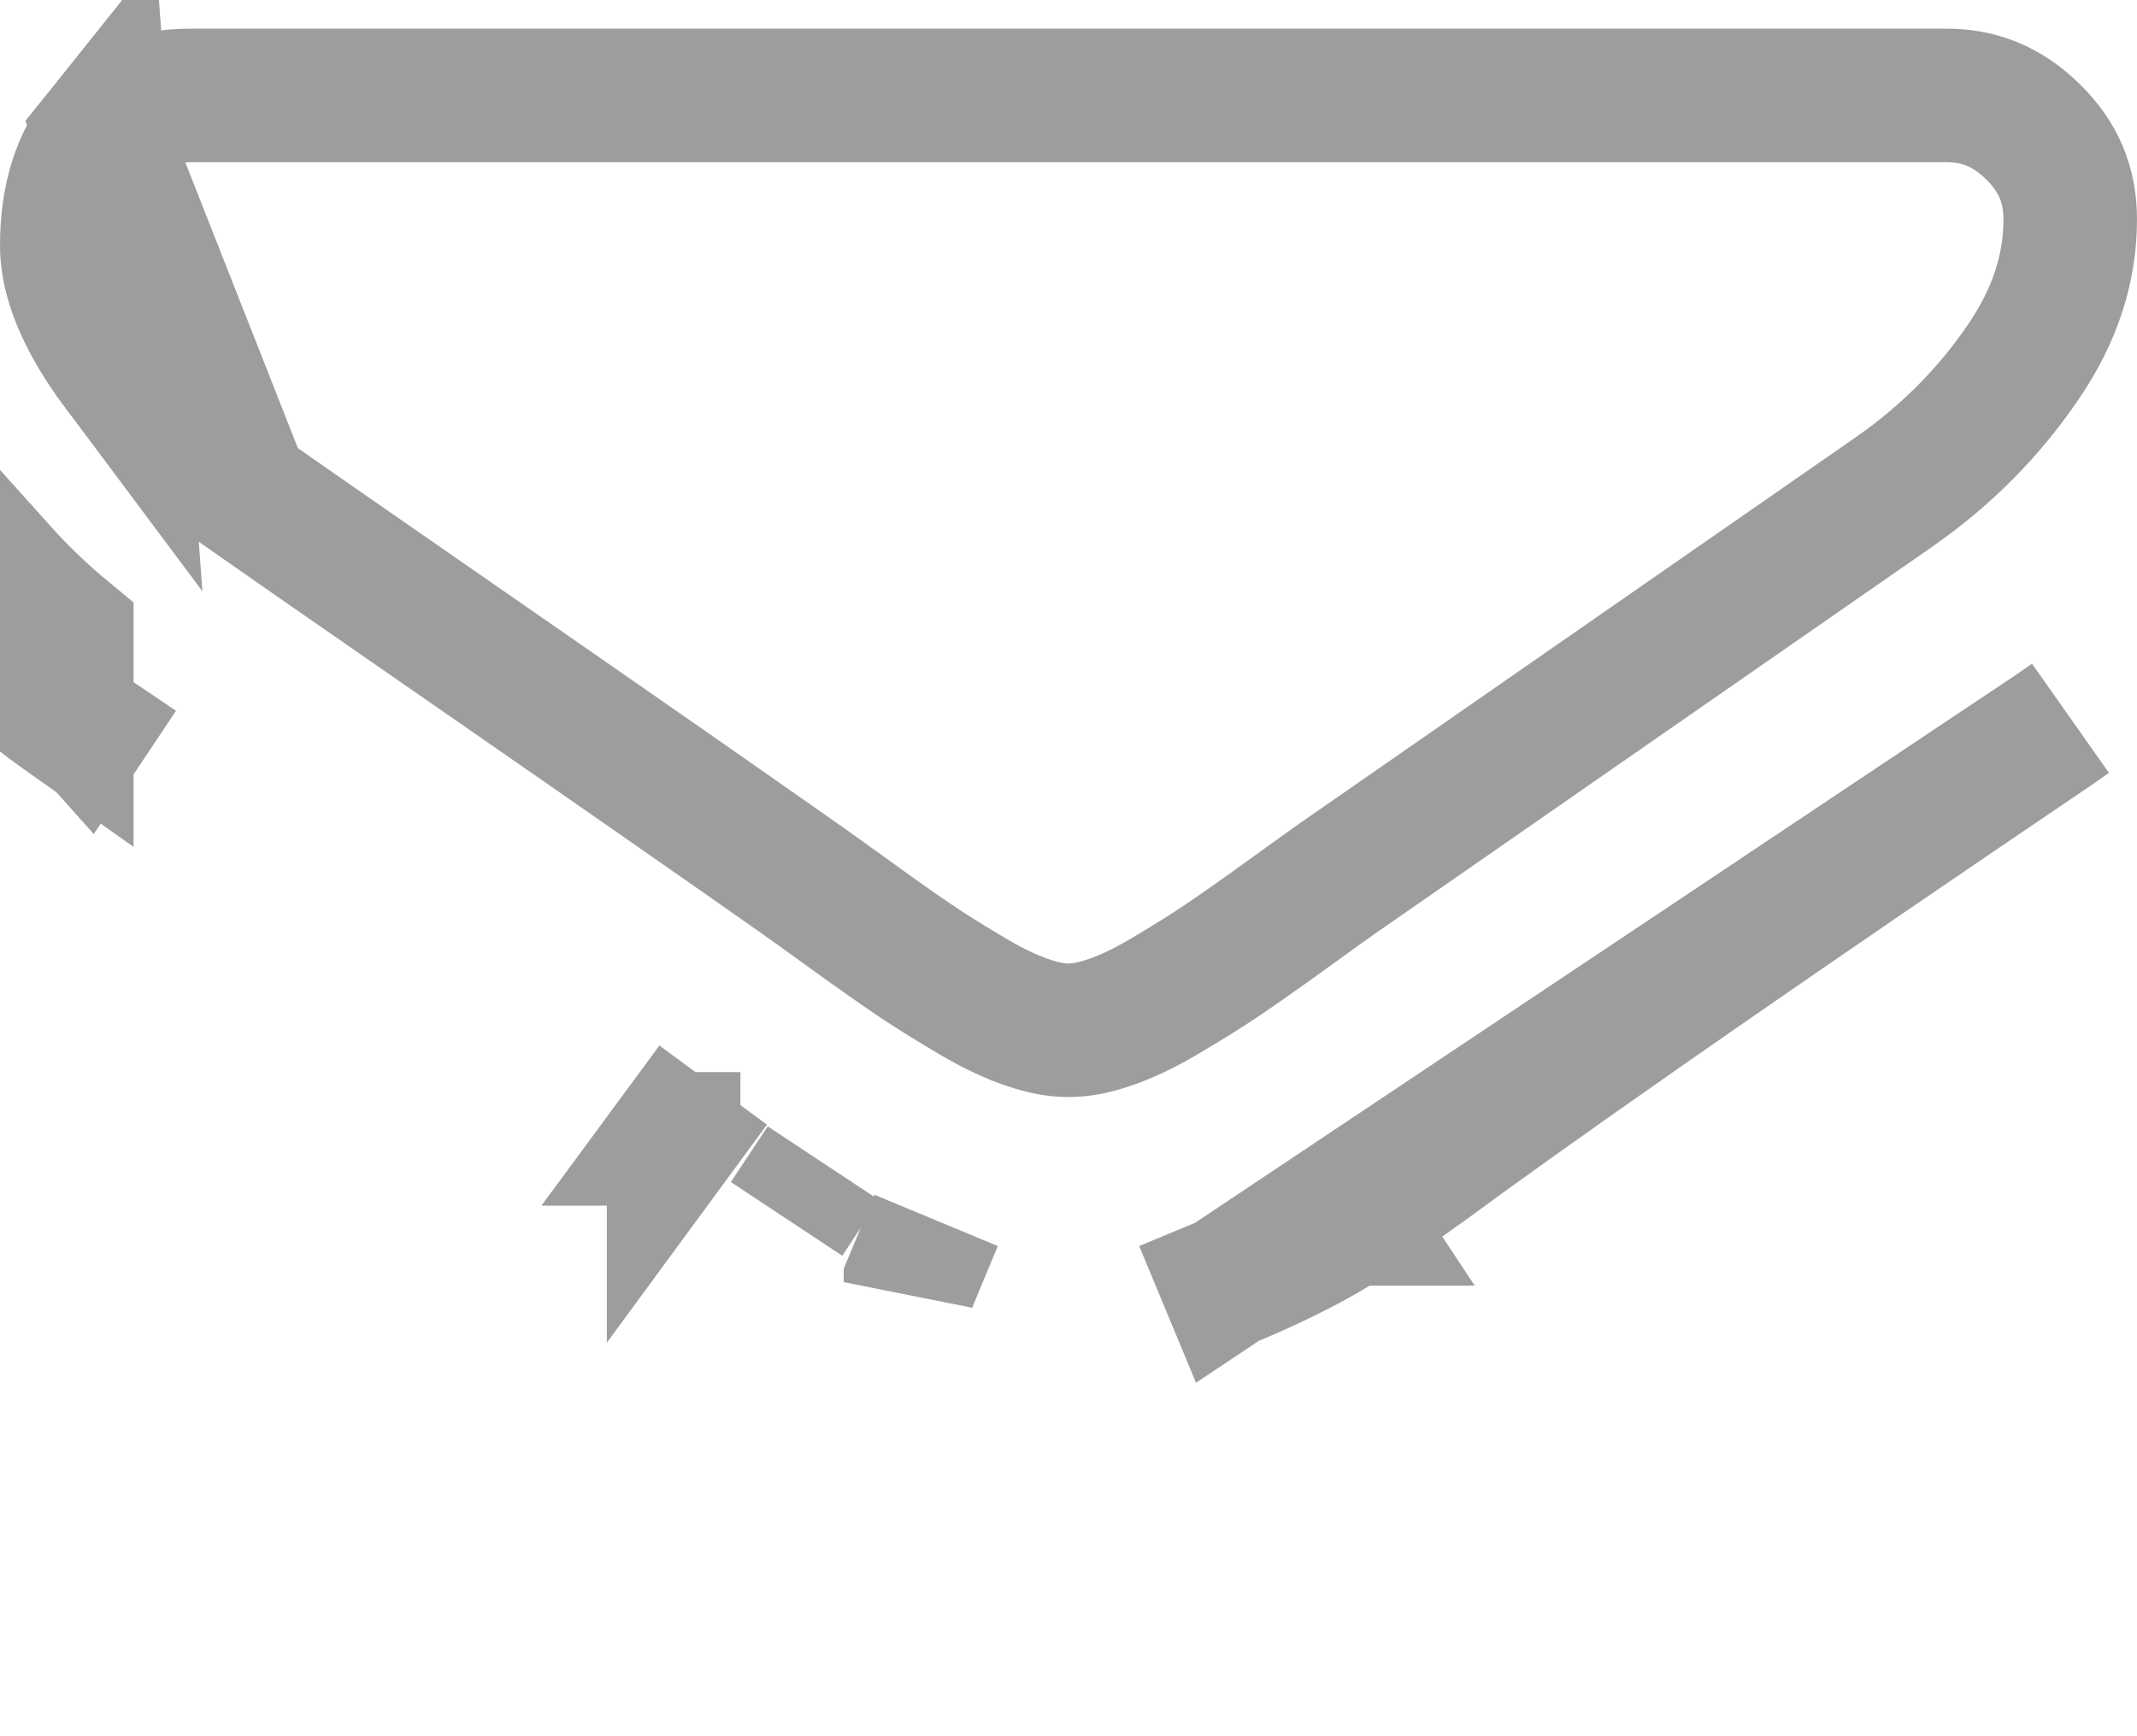 <svg width="32" height="26" viewBox="0 0 32 26" fill="none" xmlns="http://www.w3.org/2000/svg">
<path d="M3.64 7.356L3.648 7.362C4.048 7.644 5.264 8.49 7.302 9.901C9.338 11.312 10.9 12.4 11.986 13.164C12.112 13.252 12.371 13.438 12.755 13.716L12.756 13.716C13.138 13.993 13.45 14.212 13.693 14.376C13.928 14.535 14.219 14.717 14.57 14.924C14.887 15.111 15.165 15.239 15.404 15.318L15.406 15.319C15.648 15.4 15.837 15.428 15.982 15.428H16H16.018C16.163 15.428 16.352 15.399 16.594 15.319L16.596 15.318C16.835 15.239 17.113 15.111 17.43 14.924C17.781 14.717 18.073 14.534 18.307 14.376C18.55 14.212 18.862 13.993 19.244 13.717C19.631 13.437 19.889 13.252 20.015 13.163L20.018 13.161C21.114 12.399 23.9 10.464 28.375 7.358C29.146 6.819 29.785 6.174 30.298 5.419L30.298 5.419C30.781 4.711 31 4.005 31 3.286C31 2.771 30.827 2.353 30.448 1.979L30.448 1.979C30.064 1.599 29.645 1.429 29.143 1.429H2.857C2.191 1.429 1.796 1.639 1.523 1.981L3.64 7.356ZM3.64 7.356L3.632 7.351M3.64 7.356L3.632 7.351M3.632 7.351C3.004 6.925 2.385 6.322 1.783 5.517L1.783 5.517M3.632 7.351L1.783 5.517M1.783 5.517C1.201 4.739 1 4.134 1 3.679C1 2.936 1.193 2.393 1.523 1.981L1.783 5.517Z" stroke="#9D9D9D" stroke-width="2"/>
<path d="M30.778 10.914L30.775 10.917C26.875 13.556 23.922 15.602 21.911 17.057C21.229 17.56 20.664 17.96 20.221 18.253M30.778 10.914L18.366 19.2L17.982 18.276L18.366 19.199C19.101 18.894 19.726 18.581 20.221 18.253M30.778 10.914C30.853 10.863 30.927 10.811 31 10.759L30.778 10.914ZM20.221 18.253L19.67 17.419L20.222 18.253C20.221 18.253 20.221 18.253 20.221 18.253ZM1 9.493C0.64 9.196 0.307 8.877 0 8.535L0 9.95C0.314 10.234 0.648 10.501 1 10.75V9.493ZM1.242 10.916C1.243 10.917 1.244 10.918 1.245 10.918C1.247 10.919 1.248 10.92 1.249 10.921L1.804 10.089L1.242 10.916ZM10.086 17.055C10.086 17.055 10.086 17.055 10.087 17.055C10.087 17.055 10.087 17.056 10.087 17.056L10.679 16.25L10.086 17.055ZM12.33 17.419L11.778 18.253L11.778 18.253L12.33 17.419ZM14.018 18.276L13.634 19.199L13.634 19.2L14.018 18.276Z" stroke="#9D9D9D" stroke-width="2"/>
</svg>
